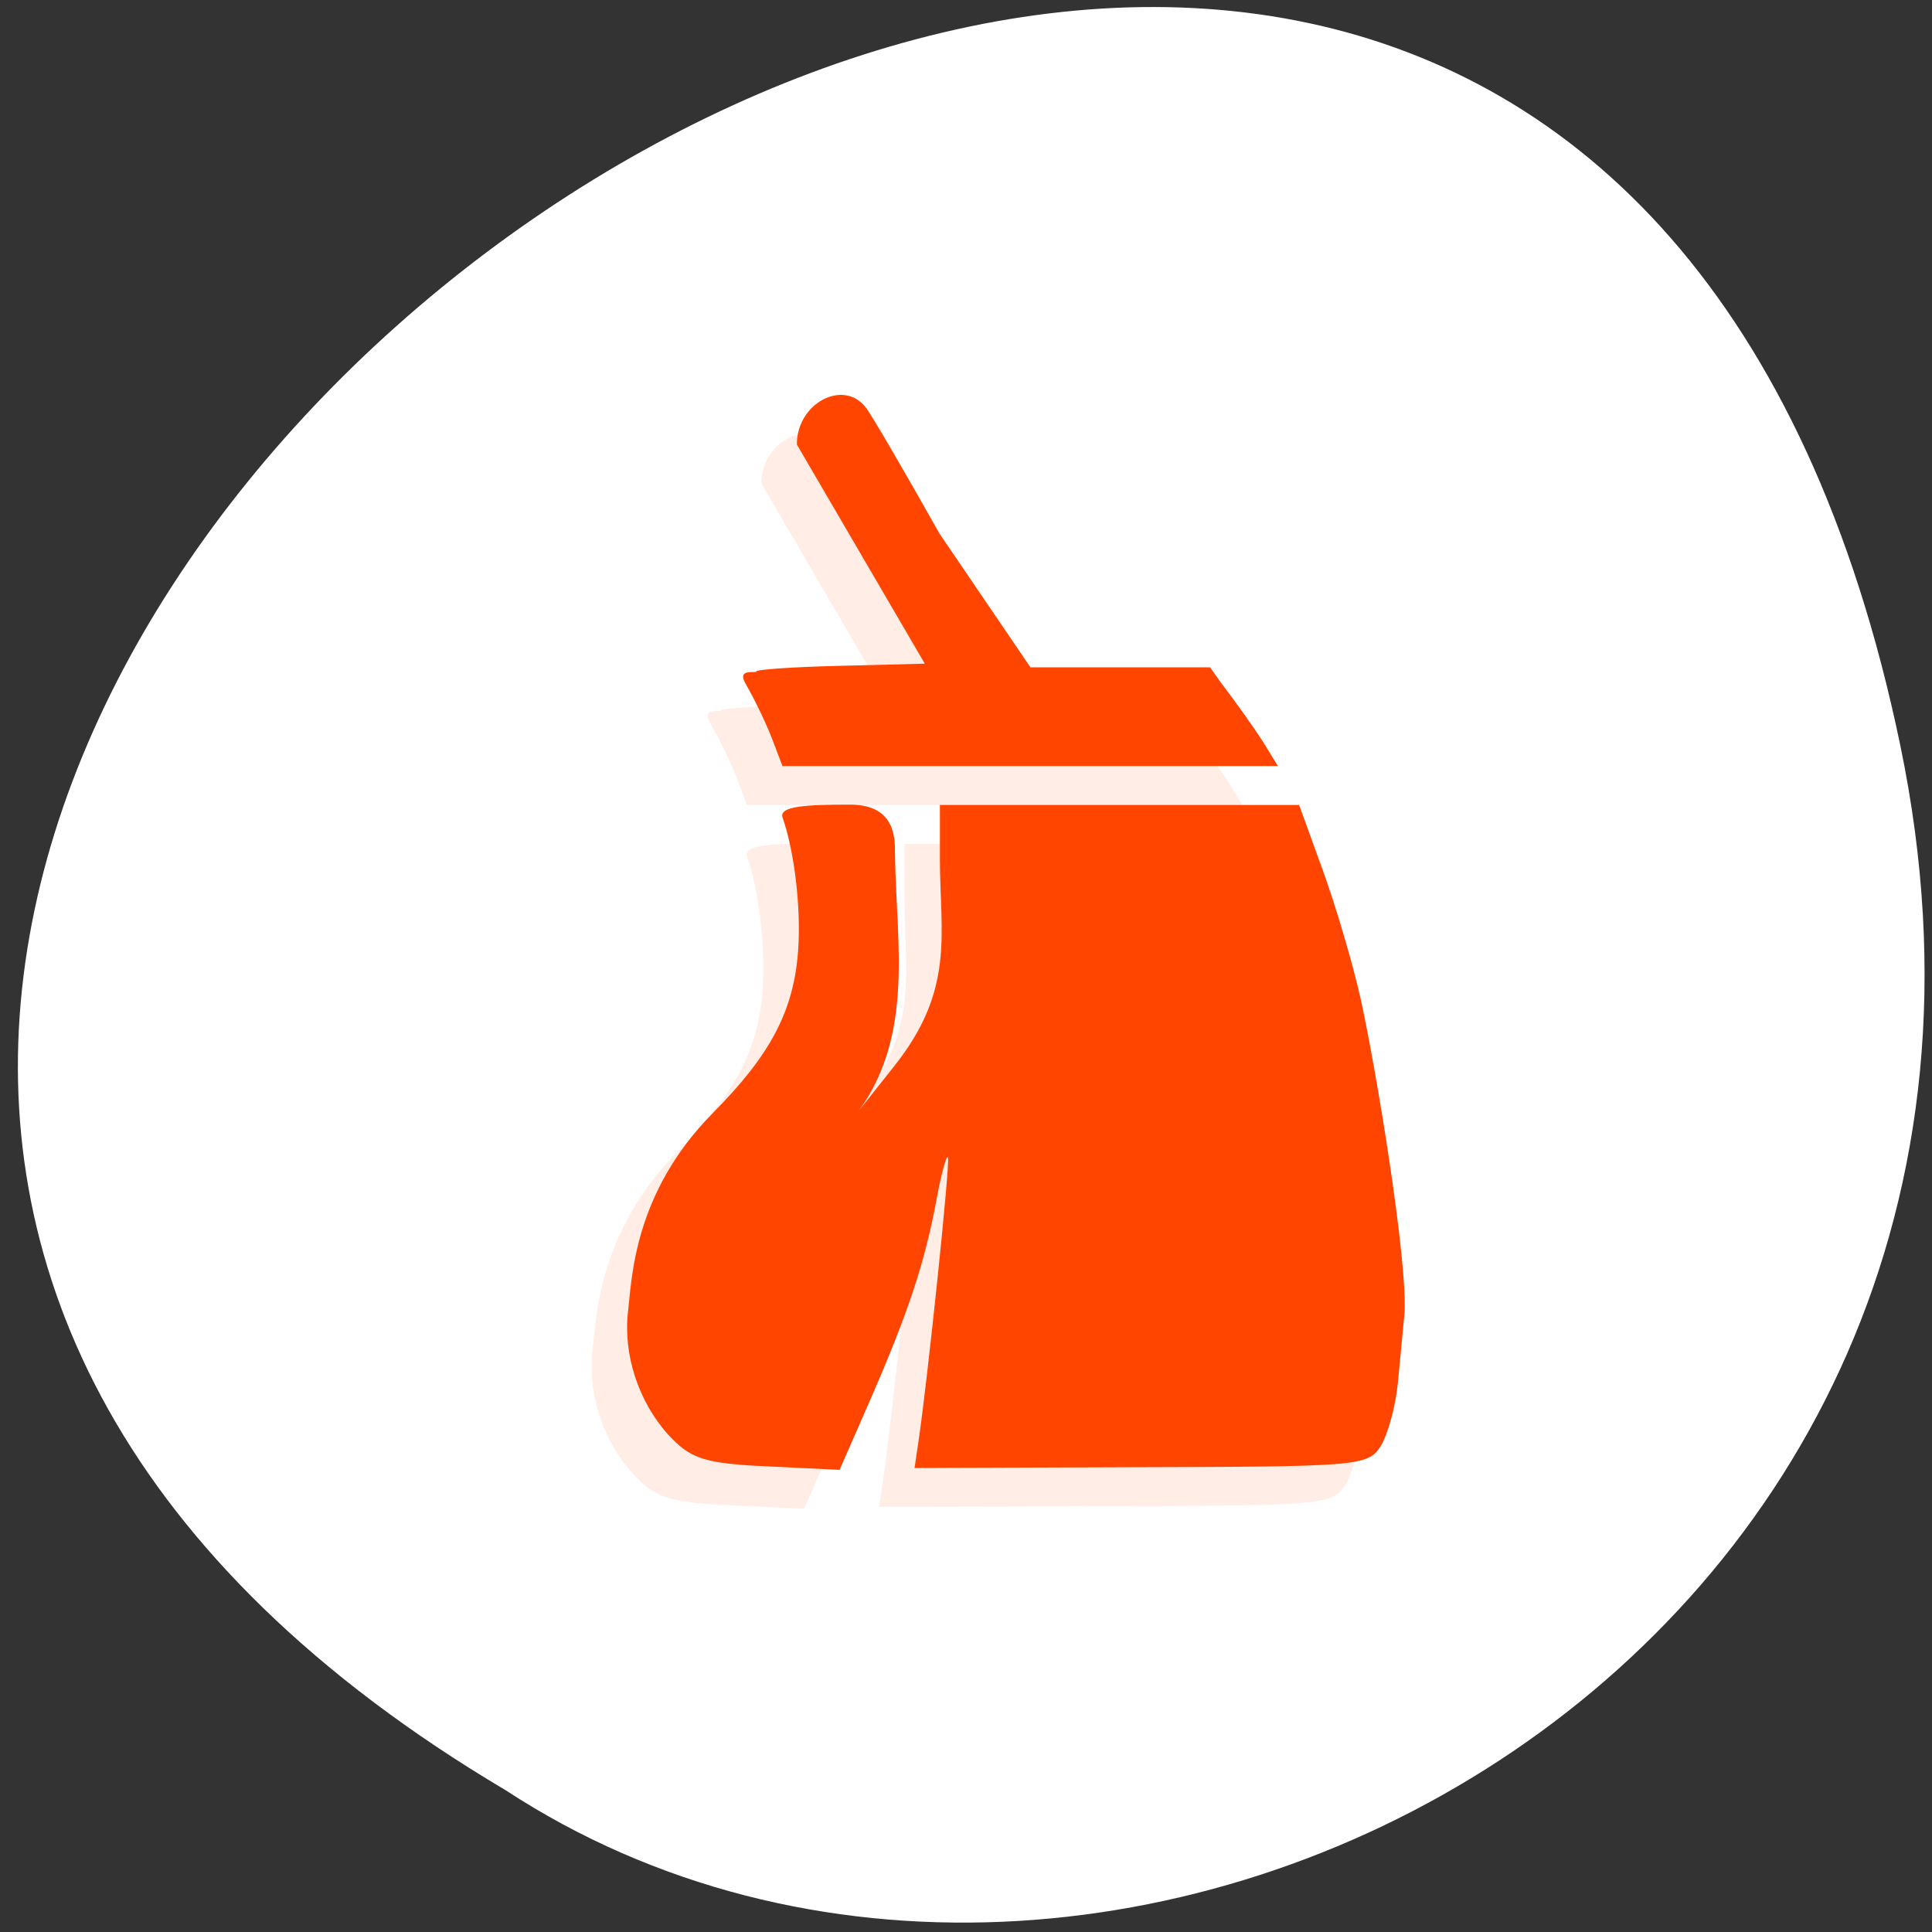 <svg xmlns="http://www.w3.org/2000/svg" viewBox="0 0 256 256" xmlns:xlink="http://www.w3.org/1999/xlink"><rect x="0" y="0" width="256" height="256" fill="#333333" stroke="none"/><g transform="translate(-22.904 28.319)"><path d="m 274.71 70.48 c -49.33 -237.88 -388.7 17.492 -184.83 138.4 79.19 51.828 210.21 -16.06 184.83 -138.4 z" style="fill:#fff;color:#000"/><g transform="matrix(-4.701 0 0 5.165 266.18 -24.956)" style="fill:#ff4500"><g transform="translate(1 1)" style="opacity:0.1"><path d="m 16.15,18.379 c 0.238,-0.34 0.773,-1.027 1.191,-1.523 l 0.301,-0.387 h 5.063 l 2.563,-3.43 c 0.988,-1.598 1.922,-3.059 2.082,-3.242 0.637,-0.738 1.949,-0.094 1.938,0.957 l -3.605,5.621 2.375,0.055 c 1.309,0.027 2.375,0.094 2.375,0.145 0,0.055 0.559,-0.094 0.305,0.309 -0.258,0.406 -0.598,1.047 -0.754,1.426 l -0.289,0.691 H 15.73" id="0"/><path d="m 12.84,36.457 c -0.207,-0.297 -0.422,-1.016 -0.488,-1.602 -0.063,-0.582 -0.145,-1.371 -0.184,-1.754 -0.133,-1.277 0.828,-6.5 1.234,-8.145 0.219,-0.891 0.699,-2.371 1.066,-3.289 l 0.664,-1.668 h 10.125 v 1.383 c -0.004,1.949 -0.434,3.348 1.293,5.324 l 1.297,1.488 c -1.93,-2.035 -1.363,-4.527 -1.324,-6.93 -0.004,-0.406 -0.016,-1.273 1.266,-1.273 1.211,0 2.02,0.035 1.902,0.332 -0.34,0.891 -0.523,2.332 -0.438,3.414 0.125,1.547 0.773,2.668 2.406,4.168 2.242,2.063 2.281,4.273 2.387,5.078 0.148,1.105 -0.297,2.336 -1.133,3.172 -0.586,0.582 -0.969,0.711 -2.355,0.793 l -2.473,0.109 -0.891,-1.852 c -1.047,-2.191 -1.516,-3.48 -1.844,-5.098 -0.133,-0.648 -0.277,-1.133 -0.32,-1.066 -0.07,0.098 0.578,5.766 0.84,7.344 l 0.102,0.625 -5.973,-0.02 c -6.473,-0.016 -6.809,-0.02 -7.16,-0.535" id="1"/></g><g><use xlink:href="#0"/><use xlink:href="#1"/></g></g></g></svg>